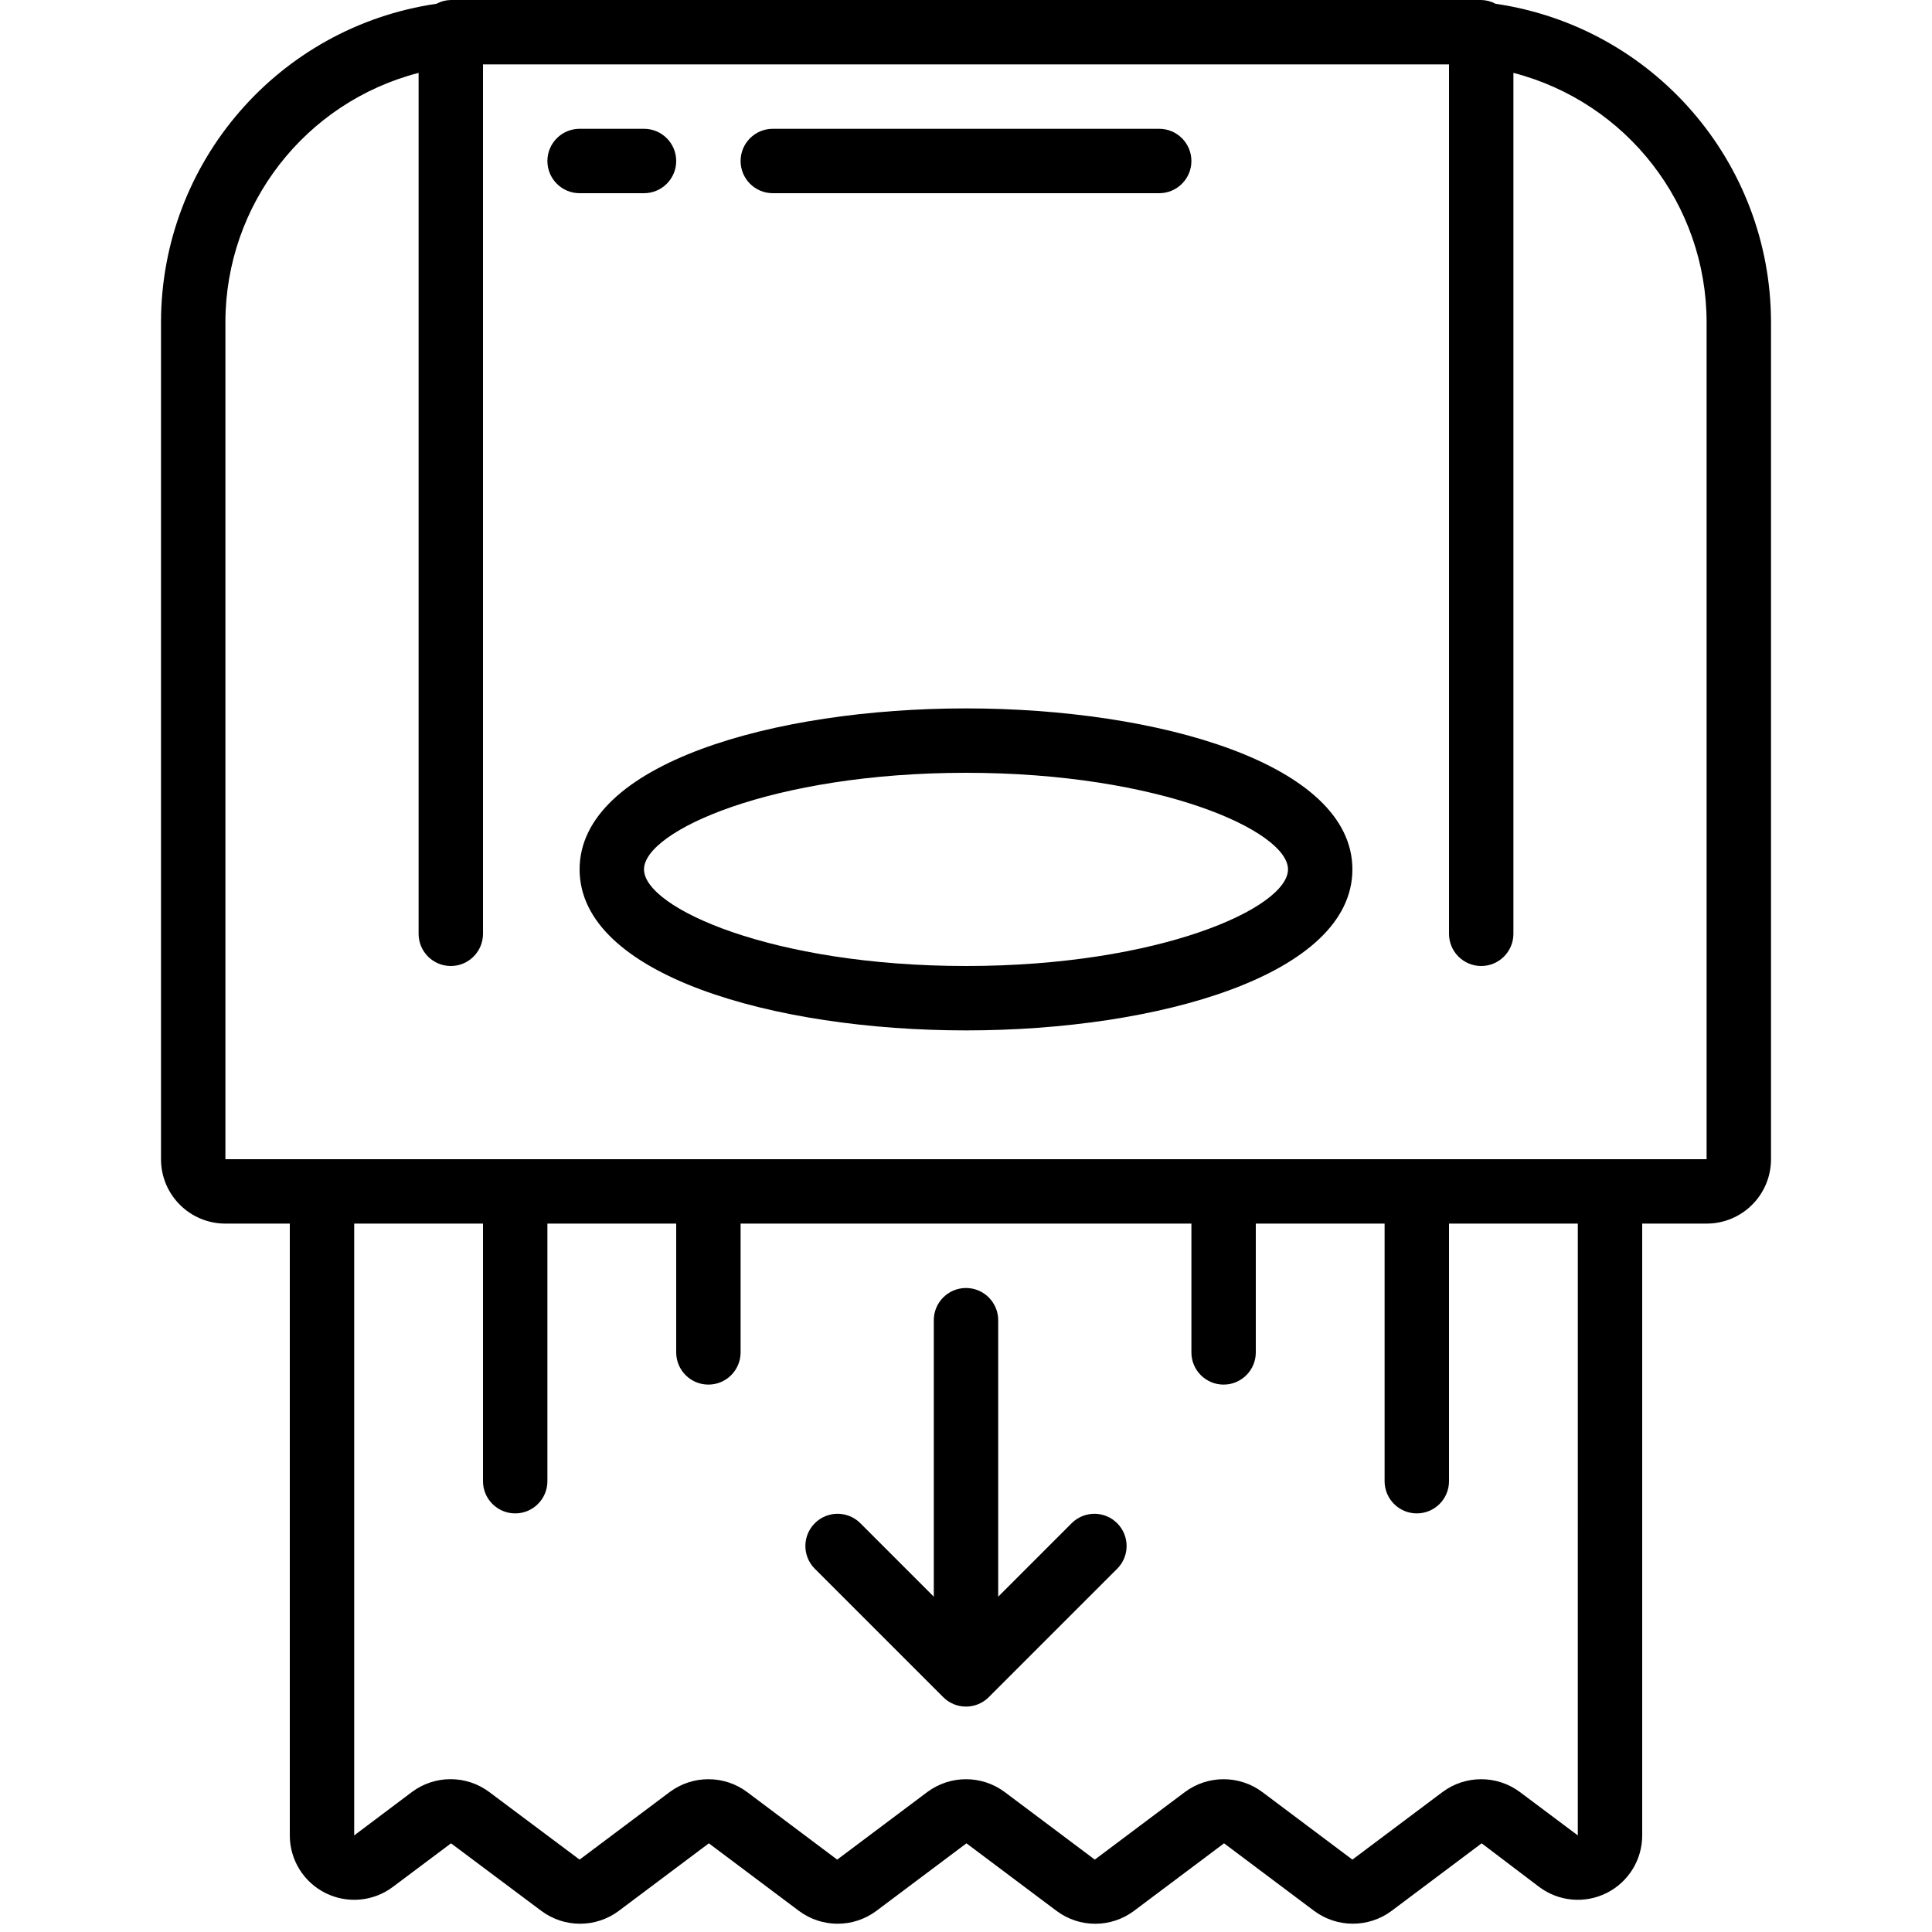 <svg xmlns="http://www.w3.org/2000/svg" height="512" viewBox="0 0 50 60" width="512"><g id="Page-1" fill="none" fill-rule="evenodd"><g id="040---Paper-Towel-Dispenser" fill="rgb(0,0,0)" fill-rule="nonzero"><path id="Shape" d="m41.446.117c-.137-.074-.29-.114-.446-.117h-32c-.156.003-.309.043-.446.117-4.906.72-8.546 4.924-8.554 9.883v26c0 1.105.895 2 2 2h2v19c0 .758.428 1.45 1.106 1.789s1.488.266 2.094-.189l1.807-1.354 2.807 2.1c.712.53 1.688.53 2.4 0l2.8-2.1 2.8 2.1c.712.53 1.688.53 2.4 0l2.8-2.1 2.8 2.1c.712.531 1.688.531 2.4 0l2.8-2.1 2.8 2.1c.713.528 1.687.528 2.4 0l2.8-2.1 1.786 1.354c.606.455 1.417.528 2.094.189.678-.339 1.106-1.031 1.106-1.789v-19h2c1.105 0 2-.895 2-2v-26c-.008-4.959-3.648-9.163-8.554-9.883zm2.554 56.883-1.8-1.348c-.712-.529-1.688-.529-2.4 0l-2.8 2.1-2.8-2.1c-.712-.529-1.688-.529-2.4 0l-2.8 2.1-2.8-2.1c-.713-.529-1.687-.529-2.4 0l-2.8 2.1-2.8-2.1c-.712-.529-1.688-.529-2.4 0l-2.8 2.1-2.807-2.1c-.712-.531-1.688-.531-2.4 0l-1.793 1.348v-19h4v8c0 .552.448 1 1 1s1-.448 1-1v-8h4v4c0 .552.448 1 1 1s1-.448 1-1v-4h14v4c0 .552.448 1 1 1s1-.448 1-1v-4h4v8c0 .552.448 1 1 1s1-.448 1-1v-8h4zm4-21h-46v-26c.007-3.644 2.473-6.823 6-7.737v26.737c0 .552.448 1 1 1s1-.448 1-1v-27h30v27c0 .552.448 1 1 1s1-.448 1-1v-26.737c3.527.914 5.993 4.093 6 7.737z"/><path id="Shape" d="m28.293 47.293-2.293 2.293v-8.586c0-.552-.448-1-1-1s-1 .448-1 1v8.586l-2.293-2.293c-.392-.379-1.016-.374-1.402.012s-.391 1.009-.012 1.402l4 4c.39.39 1.024.39 1.414 0l4-4c.379-.392.374-1.016-.012-1.402s-1.009-.391-1.402-.012z"/><path id="Shape" d="m15 6c.552 0 1-.448 1-1s-.448-1-1-1h-2c-.552 0-1 .448-1 1s.448 1 1 1z"/><path id="Shape" d="m19 6h12c.552 0 1-.448 1-1s-.448-1-1-1h-12c-.552 0-1 .448-1 1s.448 1 1 1z"/><path id="Shape" d="m25 22c-5.963 0-12 1.717-12 5s6.037 5 12 5 12-1.717 12-5-6.037-5-12-5zm0 8c-6.012 0-10-1.806-10-3s3.988-3 10-3 10 1.806 10 3-3.988 3-10 3z"/></g></g></svg>